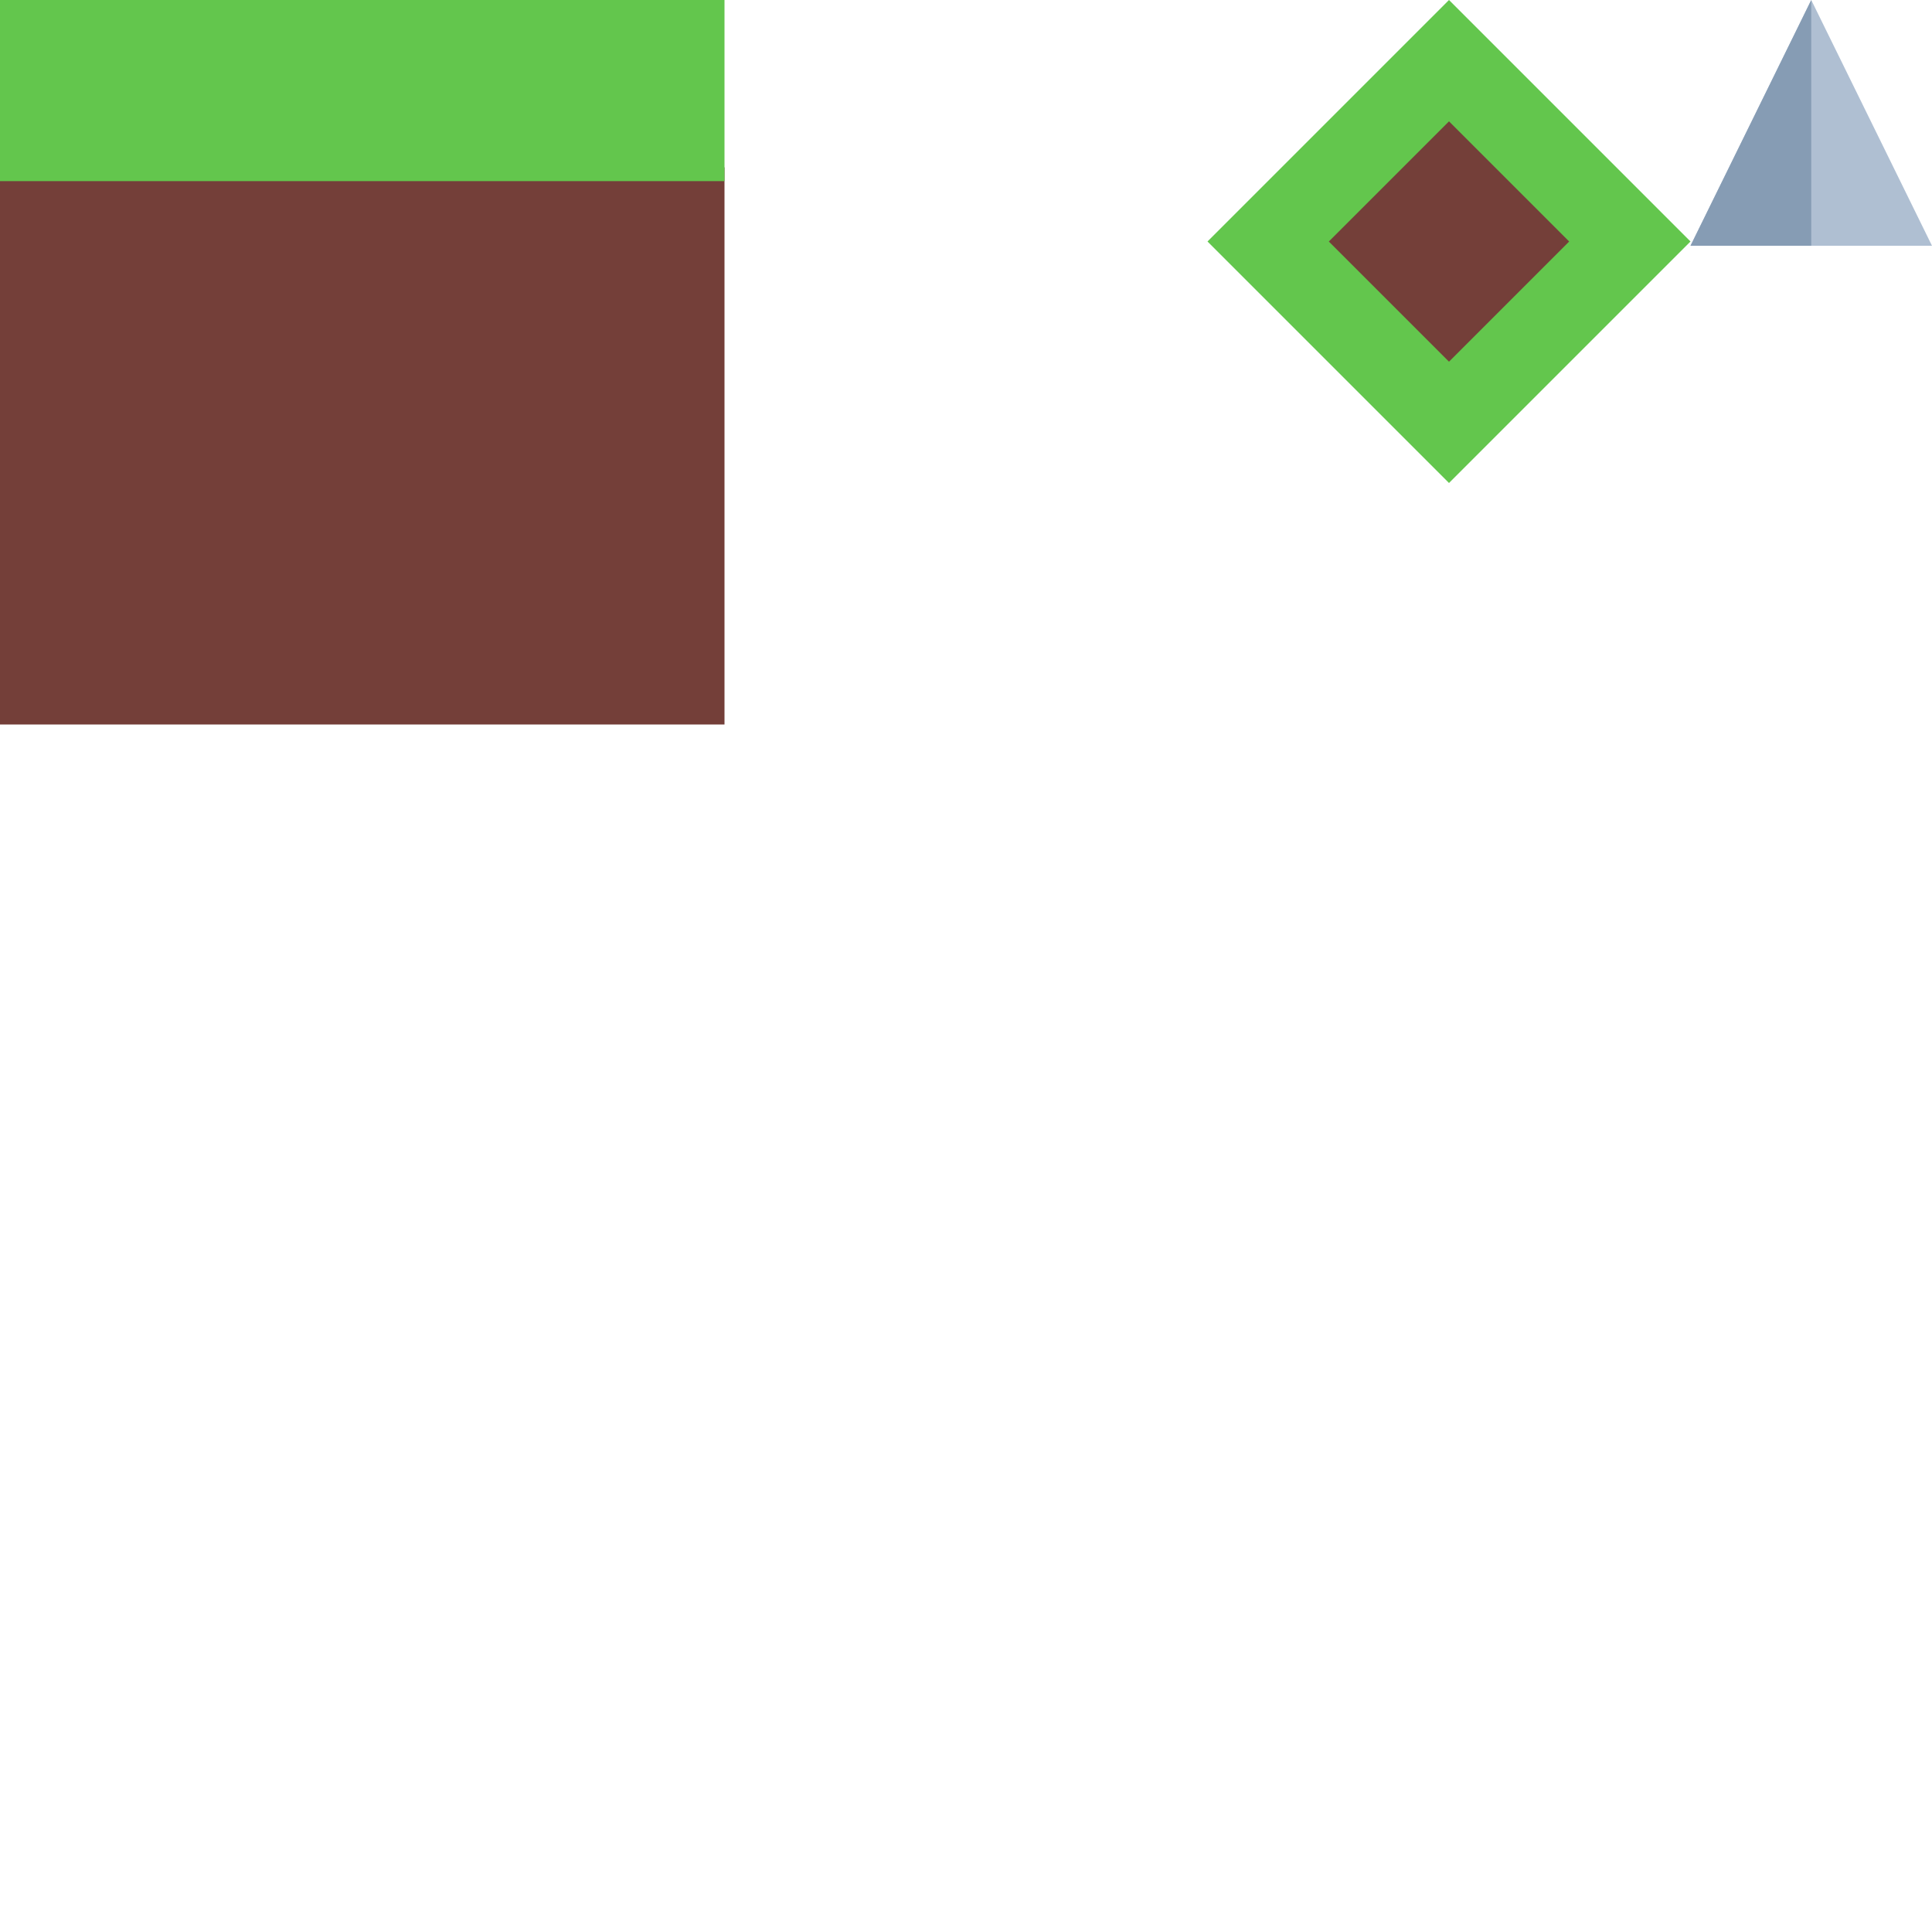 <?xml version="1.0" encoding="UTF-8" standalone="no"?>
<!-- Created with Inkscape (http://www.inkscape.org/) -->

<svg
   width="128mm"
   height="128mm"
   viewBox="0 0 128 128"
   version="1.1"
   id="svg1"
   xml:space="preserve"
   inkscape:export-filename="exported\fox\base_tileset.png"
   inkscape:export-xdpi="101.6"
   inkscape:export-ydpi="101.6"
   inkscape:version="1.3.2 (091e20e, 2023-11-25, custom)"
   sodipodi:docname="tileset.svg"
   xmlns:inkscape="http://www.inkscape.org/namespaces/inkscape"
   xmlns:sodipodi="http://sodipodi.sourceforge.net/DTD/sodipodi-0.dtd"
   xmlns="http://www.w3.org/2000/svg"
   xmlns:svg="http://www.w3.org/2000/svg"><sodipodi:namedview
     id="namedview1"
     pagecolor="#ffffff"
     bordercolor="#999999"
     borderopacity="1"
     inkscape:showpageshadow="0"
     inkscape:pageopacity="0"
     inkscape:pagecheckerboard="0"
     inkscape:deskcolor="#d1d1d1"
     inkscape:document-units="mm"
     showgrid="true"
     inkscape:zoom="2.3123481"
     inkscape:cx="148.5503"
     inkscape:cy="133.41417"
     inkscape:window-width="2560"
     inkscape:window-height="1017"
     inkscape:window-x="1912"
     inkscape:window-y="-8"
     inkscape:window-maximized="1"
     inkscape:current-layer="layer1"
     showguides="true"><inkscape:grid
       id="grid1"
       units="mm"
       originx="0"
       originy="0"
       spacingx="4"
       spacingy="4"
       empcolor="#0099e5"
       empopacity="0.302"
       color="#0099e5"
       opacity="0.149"
       empspacing="4"
       dotted="false"
       gridanglex="30"
       gridanglez="30"
       visible="true"
       enabled="true" /></sodipodi:namedview><defs
     id="defs1" /><g
     inkscape:label="Layer 1"
     inkscape:groupmode="layer"
     id="layer1"><g
       id="g12"
       inkscape:label="slope"
       style="display:inline"
       transform="matrix(0.5,0.5,-0.5,0.5,72,-24)"><rect
         style="display:inline;fill:#63c64d;fill-opacity:1;stroke-width:4;stroke-linecap:round"
         id="rect11"
         width="32"
         height="32"
         x="48"
         y="0"
         inkscape:label="grass"
         ry="0" /><rect
         style="fill:#743f39;fill-opacity:1;stroke-width:3.104;stroke-linecap:round"
         id="rect12"
         width="15.923"
         height="15.923"
         x="56.039"
         y="8.039"
         inkscape:label="dirt"
         ry="0" /></g><g
       id="g1"
       inkscape:label="spike"
       style="display:inline"><path
         style="fill:#afbfd2;stroke:none;stroke-width:0.267px;stroke-linecap:butt;stroke-linejoin:miter;stroke-opacity:1"
         d="M 112,16.283 120,0 l 8,16.283 z"
         id="path10"
         sodipodi:nodetypes="cccc" /><path
         id="rect10"
         style="display:inline;fill:#869cb4;fill-opacity:1;stroke:none;stroke-width:1.779;paint-order:markers stroke fill"
         d="m 120,0 -7.999,16.281 v 0.002 h 7.999 z" /></g><rect
       style="fill:#743f39;fill-opacity:1;stroke-width:1.764;paint-order:markers stroke fill"
       id="rect1"
       width="48"
       height="36.911"
       x="-2.8865799e-15"
       y="11.089" /><rect
       style="fill:#63c64d;fill-opacity:1;stroke-width:1.835;paint-order:markers stroke fill"
       id="rect2"
       width="48"
       height="12"
       x="0"
       y="0" /></g></svg>
